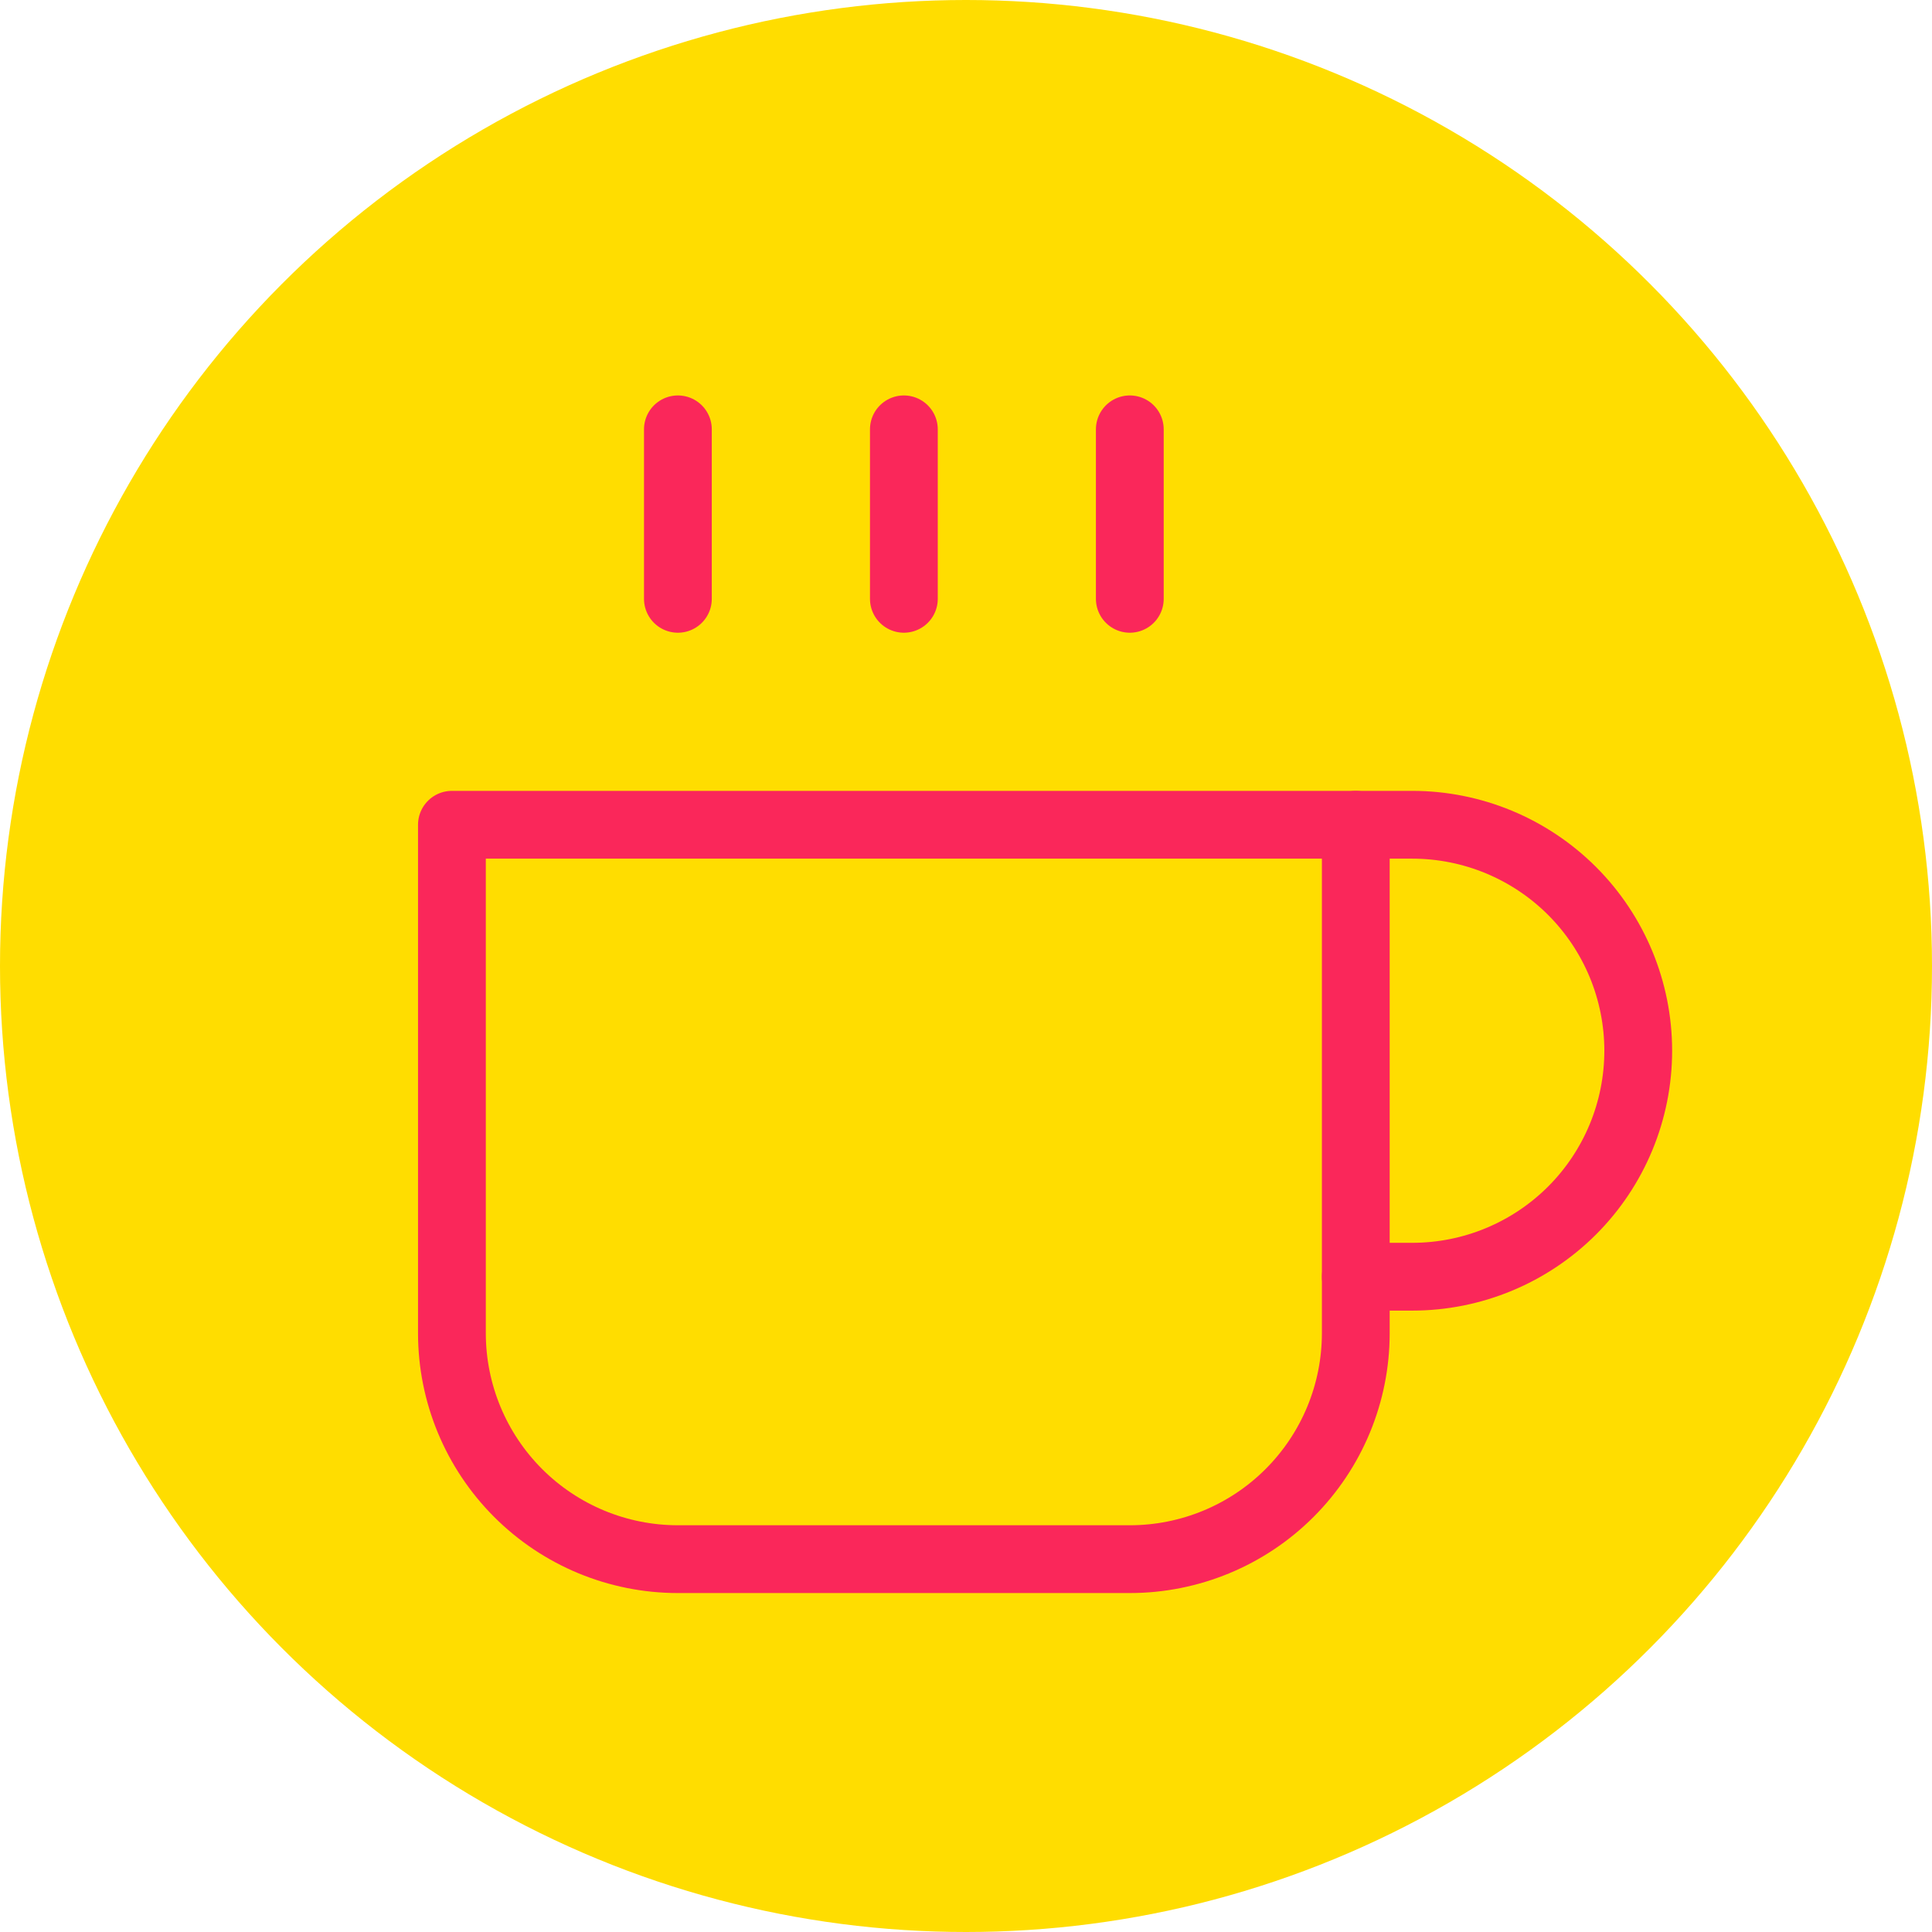 <svg width="57" height="57" viewBox="0 0 57 57" fill="none" xmlns="http://www.w3.org/2000/svg">
<circle cx="28.5" cy="28.5" r="28.5" fill="#FFDD00"/>
<path d="M40 24.333H41.667C43.435 24.333 45.13 25.036 46.381 26.286C47.631 27.536 48.333 29.232 48.333 31C48.333 32.768 47.631 34.464 46.381 35.714C45.13 36.964 43.435 37.667 41.667 37.667H40" stroke="#FA275A" stroke-width="2" stroke-linecap="round" stroke-linejoin="round"/>
<path d="M13.333 24.333H40V39.333C40 41.102 39.297 42.797 38.047 44.047C36.797 45.298 35.101 46 33.333 46H20C18.232 46 16.536 45.298 15.286 44.047C14.036 42.797 13.333 41.102 13.333 39.333V24.333Z" stroke="#FA275A" stroke-width="2" stroke-linecap="round" stroke-linejoin="round"/>
<path d="M20 12.667V17.667" stroke="#FA275A" stroke-width="2" stroke-linecap="round" stroke-linejoin="round"/>
<path d="M26.667 12.667V17.667" stroke="#FA275A" stroke-width="2" stroke-linecap="round" stroke-linejoin="round"/>
<path d="M33.333 12.667V17.667" stroke="#FA275A" stroke-width="2" stroke-linecap="round" stroke-linejoin="round"/>
</svg>
